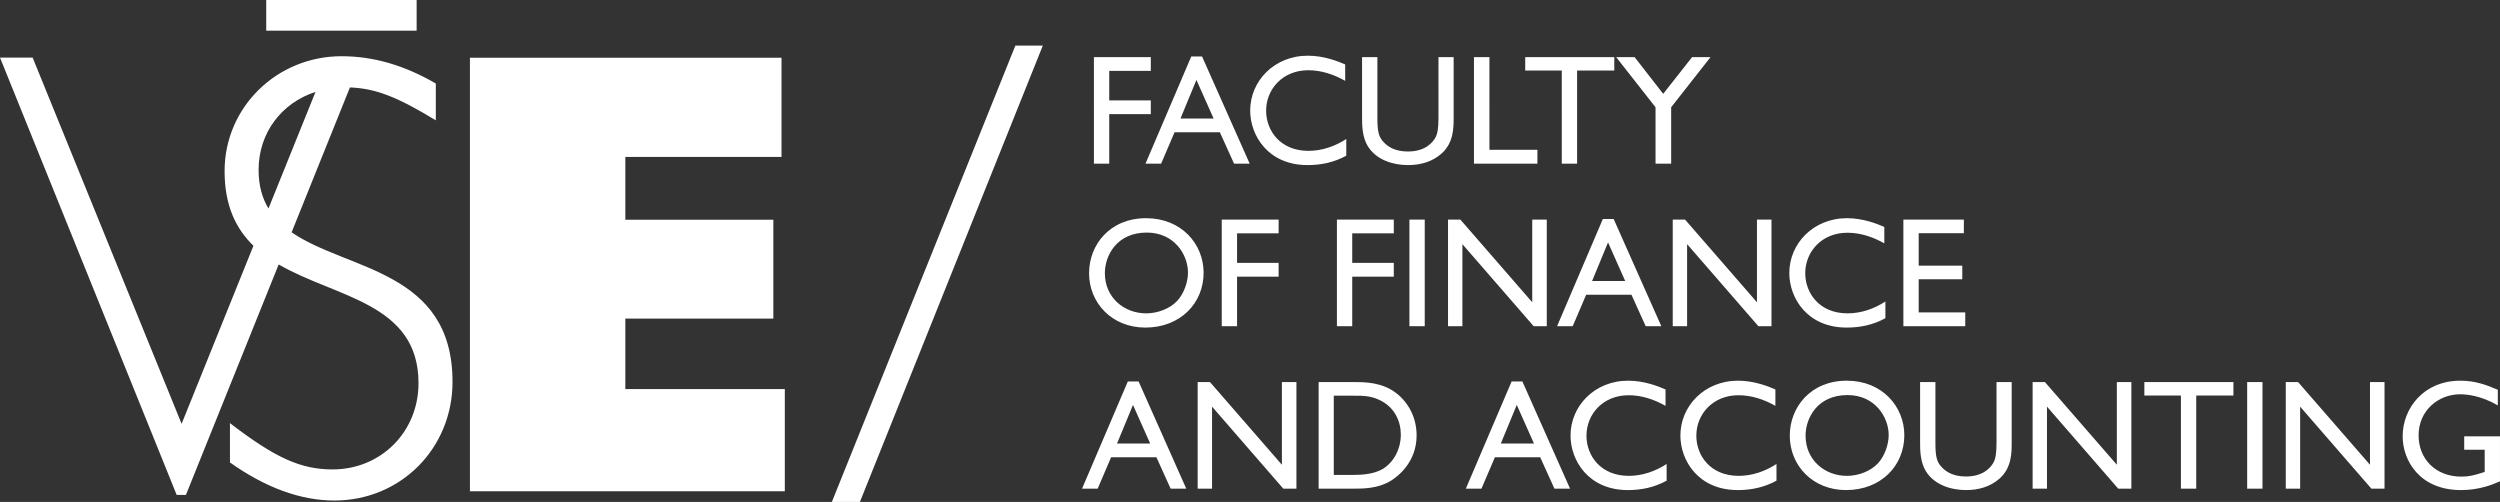 <svg xmlns="http://www.w3.org/2000/svg" viewBox="0 0 633.312 127.16"><rect x="0" y="0" width="633.312" height="127.16" fill="#333333" stroke="none"/><style>.st0{fill:#fff}</style><path class="st0" d="M264.167 11.558L217.833 127.16h-7.104l46.485-115.602zM119.046 14.63h78.929v25.118h-39.563v15.925h37.495v25.043h-37.495v17.841h40.399v25.895h-79.765zM73.874 58.847l14.773-36.698c6.461.247 11.861 2.324 21.756 8.333v-9.326c-8.02-4.66-15.88-6.913-23.888-6.913-16.323 0-29.622 12.863-29.622 29.105 0 8.799 2.912 14.645 7.31 18.909l-18.197 45.107-37.74-92.777H0l44.758 110.785h2.34l23.498-58.379c14.535 8.448 35.422 9.716 35.422 30.06 0 12.381-9.531 21.865-21.772 21.865-8.009 0-14.507-2.894-25.995-11.735v9.969c9.068 6.431 17.986 9.646 26.448 9.646 16.777 0 29.936-13.185 29.936-30.067 0-28.354-26.737-28.177-40.761-37.884m-8.366-15.823c0-9.398 5.857-16.97 14.421-19.746l-11.921 29.55c-1.581-2.626-2.5-5.809-2.5-9.804M67.441 0h38.104v7.764H67.441zM291.525 17.951h-10.529v7.481h10.529v3.484h-10.529v12.548h-3.88V14.467h14.409zM316.583 41.464h-3.959l-3.602-7.957h-11.479l-3.405 7.957h-3.958l11.598-27.155h2.732l12.073 27.155zm-9.144-11.44l-4.354-9.777-4.038 9.777h8.392zM340.77 20.484c-2.851-1.623-6.057-2.691-9.342-2.691-6.532 0-10.688 4.828-10.688 10.252 0 5.027 3.563 10.172 10.728 10.172 3.404 0 6.729-1.147 9.579-3.008v4.235c-3.127 1.703-6.373 2.376-9.816 2.376-10.015 0-14.528-7.522-14.528-13.815 0-7.442 6.057-13.895 14.607-13.895 4.156 0 7.719 1.465 9.461 2.218v4.156zM368.243 29.787c0 2.612 0 6.373-3.049 9.104-2.414 2.138-5.422 2.93-8.51 2.93-3.8 0-7.996-1.306-10.134-4.711-1.505-2.375-1.505-5.502-1.505-7.323V14.468h3.88v15.319c0 3.563.316 4.948 1.702 6.333 1.147 1.188 2.93 2.256 6.057 2.256 4.354 0 6.254-2.256 6.966-3.562.516-.95.753-2.375.753-5.027V14.468h3.84v15.319zM377.31 37.941h12.151v3.523h-16.07V14.467h3.919zM408.938 17.872h-9.421v23.592h-3.879V17.872h-9.262v-3.405h22.562zM423.347 27.174v14.29h-3.958v-14.29l-9.975-12.707h4.67l7.245 9.303 7.323-9.303h4.671zM304.904 69.089c0 7.759-5.937 13.894-14.765 13.894-8.47 0-14.25-6.254-14.25-13.775 0-7.165 5.226-13.934 14.448-13.934 8.986 0 14.567 6.573 14.567 13.815m-25.017.119c0 6.136 4.829 10.173 10.49 10.173 2.889 0 6.016-1.188 7.878-3.206 1.701-1.861 2.691-4.79 2.691-7.125 0-4.474-3.405-10.134-10.451-10.134-7.56.001-10.608 5.779-10.608 10.292M323.907 59.115h-10.53v7.481h10.53v3.484h-10.53v12.548h-3.88V55.631h14.41zM353.083 59.115h-10.53v7.481h10.53v3.484h-10.53v12.548h-3.88V55.631h14.41zM357.041 55.631h3.88v26.997h-3.88zM391.837 82.627h-3.326l-18.05-20.781v20.781h-3.641V55.63h3.127l18.209 20.94V55.63h3.681zM420.853 82.627h-3.959l-3.602-7.956h-11.48l-3.403 7.956h-3.959l11.598-27.154h2.732l12.073 27.154zm-9.144-11.44l-4.354-9.775-4.038 9.775h8.392zM448.762 82.627h-3.326l-18.05-20.781v20.781h-3.641V55.63h3.127l18.209 20.94V55.63h3.681zM477.343 61.648c-2.851-1.623-6.058-2.691-9.342-2.691-6.531 0-10.688 4.828-10.688 10.252 0 5.026 3.563 10.172 10.728 10.172 3.405 0 6.729-1.147 9.579-3.007v4.234c-3.127 1.702-6.373 2.375-9.816 2.375-10.015 0-14.528-7.521-14.528-13.814 0-7.442 6.058-13.894 14.607-13.894 4.156 0 7.719 1.464 9.461 2.217v4.156zM497.493 59.075h-11.44v8.233h11.043v3.444h-11.043v8.392h11.794v3.484h-15.674V55.631h15.32zM300.511 123.791h-3.959l-3.602-7.957h-11.479l-3.404 7.957h-3.959l11.598-27.155h2.732l12.073 27.155zm-9.144-11.44l-4.354-9.775-4.038 9.775h8.392zM328.418 123.791h-3.326l-18.049-20.781v20.781H303.4V96.795h3.127l18.211 20.939V96.795h3.68zM343.145 96.795c2.533 0 6.927 0 10.529 2.771 3.009 2.296 5.187 6.097 5.187 10.728 0 6.848-4.83 10.451-6.492 11.479-3.286 2.021-7.007 2.021-9.778 2.021h-8.55V96.795h9.104zm-5.265 3.443v20.069h4.987c2.019 0 5.187-.159 7.481-1.544 2.732-1.702 4.513-4.987 4.513-8.669 0-3.285-1.504-7.045-5.621-8.867-2.216-.989-4.037-.989-6.491-.989h-4.869zM397.735 123.791h-3.959l-3.602-7.957h-11.479l-3.405 7.957h-3.958l11.598-27.155h2.731l12.074 27.155zm-9.144-11.44l-4.354-9.775-4.039 9.775h8.393zM421.921 102.812c-2.85-1.623-6.057-2.691-9.342-2.691-6.531 0-10.688 4.829-10.688 10.252 0 5.027 3.563 10.173 10.727 10.173 3.406 0 6.729-1.147 9.58-3.008v4.234c-3.127 1.702-6.373 2.375-9.816 2.375-10.015 0-14.527-7.521-14.527-13.813 0-7.442 6.057-13.896 14.605-13.896 4.157 0 7.72 1.466 9.461 2.219v4.155zM449.751 102.812c-2.85-1.623-6.057-2.691-9.342-2.691-6.53 0-10.688 4.829-10.688 10.252 0 5.027 3.563 10.173 10.727 10.173 3.405 0 6.729-1.147 9.58-3.008v4.234c-3.127 1.702-6.373 2.375-9.816 2.375-10.015 0-14.527-7.521-14.527-13.813 0-7.442 6.057-13.896 14.605-13.896 4.157 0 7.72 1.466 9.461 2.219v4.155zM482.411 110.254c0 7.759-5.938 13.893-14.766 13.893-8.471 0-14.25-6.254-14.25-13.775 0-7.163 5.226-13.934 14.448-13.934 8.986 0 14.568 6.572 14.568 13.816m-25.018.117c0 6.138 4.829 10.175 10.49 10.175 2.889 0 6.016-1.188 7.877-3.207 1.702-1.861 2.691-4.789 2.691-7.125 0-4.474-3.403-10.134-10.45-10.134-7.56 0-10.608 5.779-10.608 10.291M509.607 112.113c0 2.612 0 6.373-3.049 9.104-2.414 2.138-5.422 2.929-8.51 2.929-3.8 0-7.996-1.305-10.134-4.71-1.505-2.375-1.505-5.502-1.505-7.323V96.795h3.88v15.318c0 3.563.316 4.948 1.702 6.334 1.147 1.188 2.929 2.257 6.057 2.257 4.354 0 6.254-2.257 6.966-3.563.516-.95.753-2.375.753-5.027V96.795h3.84v15.318zM539.929 123.791h-3.325l-18.05-20.781v20.781h-3.641V96.795h3.127l18.209 20.939V96.795h3.68zM565.78 100.198h-9.421v23.594h-3.879v-23.594h-9.263v-3.403h22.563zM569.263 96.795h3.88v26.997h-3.88zM604.058 123.791h-3.325l-18.05-20.781v20.781h-3.642V96.795h3.127l18.209 20.939V96.795h3.681zM633.312 121.931c-2.058.91-5.383 2.217-9.896 2.217-10.449 0-14.764-7.481-14.764-13.616 0-7.126 5.344-14.093 14.606-14.093 3.8 0 6.61 1.068 9.5 2.297v3.958c-4.433-2.574-8.075-2.812-9.579-2.812-5.384 0-10.489 4.038-10.489 10.41 0 5.979 4.313 10.452 10.846 10.452 1.979 0 3.324-.357 5.898-1.188v-5.621h-5.187v-3.403h9.064v11.399z"/></svg>